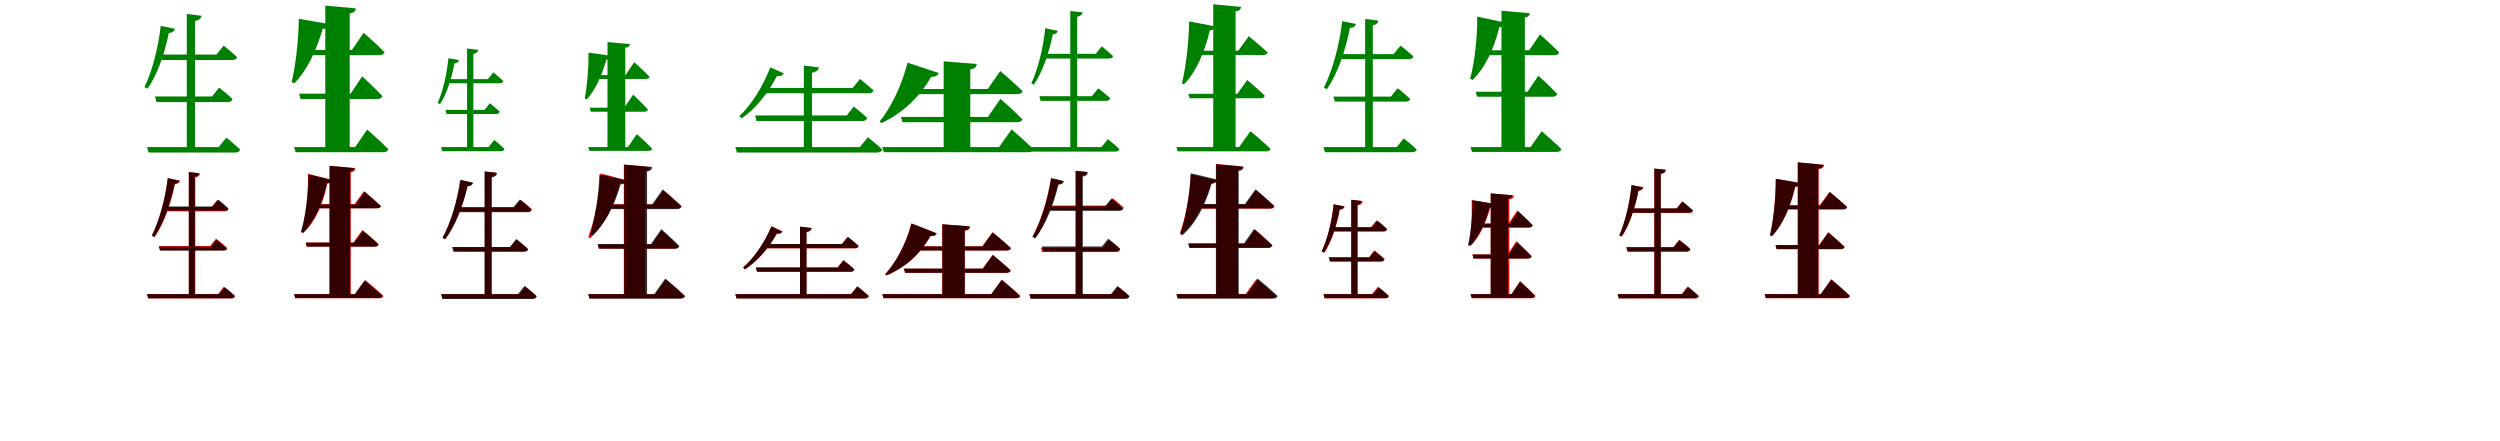 <?xml version="1.0" encoding="UTF-8"?>
<svg width="1700" height="300" xmlns="http://www.w3.org/2000/svg">
<rect width="100%" height="100%" fill="white"/>
<g fill="green" transform="translate(100 100) scale(0.1 -0.1)"><path d="M-0.0 -0.0 10.0 -37.0H600.0C618.0 -37.0 630.0 -30.0 632.0 -16.0C597.0 18.0 539.0 64.0 539.0 64.0L487.0 0.0H0.0ZM54.0 344.0 64.0 306.0H549.0C566.0 306.0 577.0 312.0 581.0 327.0C547.0 360.0 490.0 404.0 490.0 404.0L442.0 344.0H54.0ZM77.0 629.0V592.0H579.0C597.0 592.0 609.0 598.0 612.0 612.0C576.0 645.0 521.0 690.0 521.0 690.0L472.0 629.0H77.0ZM270.0 905.0V-16.0H326.0V857.0C355.0 863.0 367.0 875.0 370.0 893.0L270.0 905.0ZM93.0 824.0C75.0 670.0 35.0 515.0 -18.0 408.0L3.0 397.0C70.0 491.0 119.0 634.0 148.0 776.0C173.0 777.0 186.0 789.0 190.0 804.0L93.0 824.0Z"/></g>
<g fill="green" transform="translate(200 100) scale(0.1 -0.1)"><path d="M0.0 0.0 10.0 -35.0H605.0C623.0 -35.0 637.0 -29.0 641.0 -15.0C588.0 39.0 497.0 119.0 497.0 119.0L415.0 0.0H0.0ZM34.0 363.0 44.0 327.0H566.0C584.0 327.0 597.0 334.0 600.0 347.0C551.0 400.0 463.0 481.0 463.0 481.0L384.0 363.0H34.0ZM78.0 660.0V625.0H580.0C597.0 625.0 611.0 631.0 615.0 645.0C563.0 698.0 473.0 777.0 473.0 777.0L393.0 660.0H78.0ZM212.0 962.0V-17.0H378.0V909.0C409.0 913.0 417.0 925.0 420.0 943.0L212.0 962.0ZM32.0 872.0C30.0 725.0 11.0 558.0 -17.0 442.0L1.0 433.0C87.0 520.0 150.0 652.0 194.0 803.0C222.0 806.0 236.0 818.0 240.0 836.0L32.0 872.0Z"/></g>
<g fill="green" transform="translate(300 100) scale(0.1 -0.1)"><path d="M-0.0 0.0 7.0 -28.0H406.0C420.0 -28.0 429.0 -22.0 430.0 -12.0C404.0 14.0 361.0 48.0 361.0 48.0L322.0 0.0H0.0ZM29.0 253.0 36.0 225.0H374.0C387.0 225.0 395.0 229.0 398.0 241.0C373.0 265.0 331.0 298.0 331.0 298.0L295.0 253.0H29.0ZM40.0 462.0V434.0H398.0C411.0 434.0 421.0 439.0 423.0 449.0C396.0 474.0 355.0 508.0 355.0 508.0L318.0 462.0H40.0ZM176.0 670.0V-11.0H219.0V633.0C240.0 638.0 250.0 647.0 252.0 661.0L176.0 670.0ZM49.0 604.0C38.0 492.0 12.0 379.0 -24.0 300.0L-8.0 292.0C38.0 361.0 71.0 466.0 90.0 569.0C108.0 570.0 118.0 579.0 121.0 591.0L49.0 604.0Z"/></g>
<g fill="green" transform="translate(400 100) scale(0.1 -0.1)"><path d="M0.0 0.0 7.0 -26.0H408.0C422.0 -26.0 432.0 -22.0 435.0 -11.0C397.0 29.0 330.0 88.0 330.0 88.0L270.0 0.0H0.0ZM10.0 268.0 17.0 240.0H381.0C394.0 240.0 404.0 246.0 406.0 255.0C370.0 295.0 305.0 357.0 305.0 357.0L246.0 268.0H10.0ZM40.0 489.0V463.0H391.0C403.0 463.0 414.0 467.0 417.0 478.0C379.0 518.0 313.0 577.0 313.0 577.0L253.0 489.0H40.0ZM131.0 714.0V-13.0H252.0V675.0C275.0 678.0 281.0 687.0 284.0 700.0L131.0 714.0ZM2.0 642.0C3.0 538.0 -7.0 416.0 -24.0 331.0L-10.0 324.0C49.0 388.0 92.0 486.0 123.0 594.0C144.0 597.0 154.0 606.0 157.0 620.0L2.0 642.0Z"/></g>
<g fill="green" transform="translate(500 100) scale(0.1 -0.1)"><path d="M0.0 -0.0 11.0 -37.0H965.0C983.0 -37.0 996.0 -30.0 999.0 -16.0C961.0 19.0 902.0 67.0 902.0 67.0L847.0 0.0H0.0ZM135.0 215.0 145.0 177.0H864.0C881.0 177.0 892.0 183.0 897.0 198.0C863.0 231.0 805.0 275.0 805.0 275.0L758.0 215.0H135.0ZM179.0 402.0V366.0H907.0C925.0 366.0 937.0 372.0 940.0 385.0C904.0 419.0 848.0 463.0 848.0 463.0L798.0 402.0H179.0ZM466.0 554.0V-12.0H522.0V505.0C552.0 512.0 565.0 524.0 568.0 542.0L466.0 554.0ZM238.0 542.0C186.0 407.0 106.0 283.0 27.0 210.0L43.0 195.0C134.0 257.0 222.0 363.0 283.0 483.0C309.0 479.0 324.0 489.0 329.0 502.0L238.0 542.0Z"/></g>
<g fill="green" transform="translate(600 100) scale(0.1 -0.1)"><path d="M0.0 0.0 10.0 -35.0H992.0C1009.0 -35.0 1023.0 -29.0 1028.0 -15.0C973.0 40.0 879.0 120.0 879.0 120.0L794.0 0.0H0.0ZM127.0 205.0 137.0 169.0H917.0C936.0 169.0 949.0 176.0 952.0 189.0C899.0 244.0 803.0 328.0 803.0 328.0L718.0 205.0H127.0ZM147.0 395.0V360.0H918.0C936.0 360.0 950.0 366.0 954.0 380.0C898.0 435.0 802.0 517.0 802.0 517.0L717.0 395.0H147.0ZM417.0 583.0V-20.0H598.0V529.0C632.0 533.0 640.0 546.0 642.0 565.0L417.0 583.0ZM171.0 574.0C132.0 417.0 57.0 266.0 -19.0 173.0L-5.0 163.0C126.0 225.0 243.0 326.0 332.0 477.0C361.0 477.0 377.0 486.0 383.0 504.0L171.0 574.0Z"/></g>
<g fill="green" transform="translate(700 100) scale(0.1 -0.1)"><path d="M0.0 -0.0 8.0 -31.0H586.0C601.0 -31.0 609.0 -25.0 611.0 -13.0C583.0 15.0 533.0 54.0 533.0 54.0L490.0 0.0H0.0ZM68.0 346.0 76.0 314.0H522.0C536.0 314.0 545.0 319.0 549.0 332.0C520.0 360.0 468.0 399.0 468.0 399.0L425.0 346.0H68.0ZM98.0 634.0V602.0H541.0C557.0 602.0 567.0 607.0 569.0 619.0C539.0 647.0 492.0 685.0 492.0 685.0L451.0 634.0H98.0ZM278.0 925.0V-17.0H325.0V886.0C349.0 891.0 358.0 900.0 361.0 916.0L278.0 925.0ZM108.0 808.0C93.0 670.0 58.0 530.0 13.0 433.0L30.0 424.0C89.0 509.0 133.0 639.0 159.0 766.0C180.0 768.0 191.0 779.0 194.0 790.0L108.0 808.0Z"/></g>
<g fill="green" transform="translate(800 100) scale(0.1 -0.1)"><path d="M0.0 0.0 8.0 -29.0H610.0C625.0 -29.0 638.0 -24.0 640.0 -13.0C590.0 36.0 503.0 108.0 503.0 108.0L426.0 0.0H0.0ZM81.0 362.0 89.0 332.0H572.0C587.0 332.0 598.0 338.0 601.0 349.0C557.0 392.0 481.0 456.0 481.0 456.0L414.0 362.0H81.0ZM129.0 655.0V626.0H591.0C605.0 626.0 617.0 631.0 620.0 643.0C572.0 688.0 492.0 754.0 492.0 754.0L420.0 655.0H129.0ZM250.0 971.0V-12.0H402.0V923.0C430.0 927.0 437.0 938.0 440.0 953.0L250.0 971.0ZM86.0 854.0C84.0 709.0 65.0 548.0 37.0 433.0L51.0 426.0C134.0 512.0 191.0 643.0 227.0 793.0C252.0 796.0 264.0 805.0 268.0 820.0L86.0 854.0Z"/></g>
<g fill="green" transform="translate(900 100) scale(0.1 -0.1)"><path d="M0.0 0.0 9.0 -35.0H604.0C619.0 -35.0 632.0 -28.0 633.0 -16.0C600.0 17.0 545.0 59.0 545.0 59.0L498.0 0.0H0.0ZM67.0 343.0 77.0 309.0H559.0C575.0 309.0 586.0 314.0 589.0 327.0C557.0 359.0 504.0 400.0 504.0 400.0L458.0 343.0H67.0ZM103.0 632.0V598.0H580.0C597.0 598.0 607.0 603.0 611.0 616.0C576.0 649.0 524.0 690.0 524.0 690.0L476.0 632.0H103.0ZM283.0 871.0V-18.0H335.0V828.0C361.0 833.0 371.0 843.0 372.0 860.0L283.0 871.0ZM127.0 856.0C107.0 688.0 61.0 520.0 2.0 404.0L23.0 393.0C95.0 498.0 149.0 654.0 180.0 811.0C205.0 811.0 217.0 823.0 221.0 837.0L127.0 856.0Z"/></g>
<g fill="green" transform="translate(1000 100) scale(0.1 -0.1)"><path d="M0.0 0.0 9.0 -33.0H584.0C602.0 -33.0 614.0 -27.0 618.0 -14.0C568.0 35.0 483.0 108.0 483.0 108.0L408.0 0.0H0.0ZM35.0 376.0 44.0 342.0H557.0C574.0 342.0 586.0 349.0 589.0 361.0C543.0 410.0 461.0 485.0 461.0 485.0L387.0 376.0H35.0ZM90.0 658.0V625.0H570.0C586.0 625.0 600.0 631.0 602.0 644.0C554.0 693.0 472.0 766.0 472.0 766.0L398.0 658.0H90.0ZM210.0 927.0V-12.0H369.0V881.0C394.0 884.0 400.0 895.0 403.0 910.0L210.0 927.0ZM45.0 887.0C46.0 742.0 28.0 579.0 -3.0 465.0L13.0 456.0C101.0 541.0 158.0 667.0 196.0 816.0C222.0 817.0 235.0 829.0 240.0 845.0L45.0 887.0Z"/></g>
<g fill="red" transform="translate(100 200) scale(0.1 -0.1)"><path d="M0.0 0.0 8.0 -29.0H573.0C586.0 -29.0 595.0 -24.0 598.0 -14.0C569.0 14.0 522.0 50.0 522.0 50.0L482.0 0.0H0.0ZM81.0 327.0 89.0 298.0H519.0C533.0 298.0 543.0 303.0 545.0 313.0C517.0 341.0 469.0 377.0 469.0 377.0L429.0 327.0H81.0ZM123.0 592.0V563.0H526.0C540.0 563.0 549.0 568.0 552.0 578.0C523.0 606.0 478.0 641.0 478.0 641.0L438.0 592.0H123.0ZM284.0 829.0V-18.0H328.0V794.0C350.0 797.0 358.0 806.0 360.0 820.0L284.0 829.0ZM141.0 789.0C124.0 644.0 83.0 498.0 34.0 397.0L51.0 387.0C114.0 478.0 162.0 613.0 190.0 749.0C211.0 750.0 221.0 760.0 225.0 771.0L141.0 789.0Z"/></g>
<g fill="black" opacity=".8" transform="translate(100 200) scale(0.1 -0.1)"><path d="M0.0 0.0 7.0 -28.0H576.0C587.0 -28.0 596.0 -22.0 597.0 -12.0C572.0 14.0 527.0 47.0 527.0 47.0L491.0 0.0H0.0ZM80.0 322.0 88.0 296.0H519.0C532.0 296.0 540.0 299.0 543.0 310.0C517.0 336.0 472.0 370.0 472.0 370.0L433.0 322.0H80.0ZM122.0 596.0V568.0H530.0C544.0 568.0 552.0 572.0 554.0 582.0C527.0 609.0 485.0 642.0 485.0 642.0L446.0 596.0H122.0ZM284.0 830.0V-18.0H325.0V798.0C345.0 802.0 352.0 808.0 353.0 823.0L284.0 830.0ZM141.0 788.0C123.0 643.0 82.0 498.0 32.0 398.0L49.0 389.0C111.0 480.0 159.0 615.0 187.0 750.0C207.0 751.0 217.0 761.0 220.0 771.0L141.0 788.0Z"/></g>
<g fill="red" transform="translate(200 200) scale(0.1 -0.1)"><path d="M0.0 0.0 8.0 -28.0H579.0C594.0 -28.0 605.0 -23.0 607.0 -12.0C562.0 31.0 483.0 96.0 483.0 96.0L414.0 0.0H0.0ZM78.0 351.0 86.0 323.0H547.0C561.0 323.0 572.0 328.0 575.0 339.0C534.0 378.0 464.0 435.0 464.0 435.0L403.0 351.0H78.0ZM128.0 612.0V584.0H562.0C576.0 584.0 587.0 589.0 589.0 600.0C547.0 640.0 475.0 700.0 475.0 700.0L411.0 612.0H128.0ZM240.0 872.0V-6.0H385.0V829.0C409.0 833.0 415.0 842.0 417.0 856.0L240.0 872.0ZM94.0 818.0C97.0 681.0 80.0 532.0 50.0 423.0L63.0 416.0C146.0 495.0 196.0 612.0 226.0 753.0C249.0 753.0 261.0 762.0 265.0 775.0L94.0 818.0Z"/></g>
<g fill="black" opacity=".8" transform="translate(200 200) scale(0.1 -0.1)"><path d="M0.0 0.0 7.0 -26.0H574.0C589.0 -26.0 599.0 -21.0 601.0 -11.0C556.0 30.0 479.0 92.0 479.0 92.0L413.0 0.0H0.0ZM80.0 350.0 86.0 323.0H548.0C562.0 323.0 571.0 329.0 574.0 338.0C535.0 376.0 468.0 432.0 468.0 432.0L408.0 350.0H80.0ZM135.0 609.0V584.0H565.0C577.0 584.0 589.0 588.0 590.0 599.0C548.0 638.0 479.0 696.0 479.0 696.0L416.0 609.0H135.0ZM242.0 872.0V-7.0H381.0V833.0C402.0 836.0 406.0 846.0 409.0 857.0L242.0 872.0ZM98.0 814.0C97.0 678.0 78.0 529.0 46.0 423.0L58.0 416.0C141.0 495.0 191.0 612.0 222.0 753.0C244.0 754.0 254.0 762.0 259.0 775.0L98.0 814.0Z"/></g>
<g fill="red" transform="translate(300 200) scale(0.1 -0.1)"><path d="M0.0 0.0 8.0 -29.0H623.0C636.0 -29.0 646.0 -24.0 648.0 -14.0C620.0 14.0 573.0 50.0 573.0 50.0L532.0 0.0H0.0ZM82.0 320.0 90.0 291.0H562.0C575.0 291.0 585.0 296.0 587.0 307.0C559.0 334.0 511.0 371.0 511.0 371.0L471.0 320.0H82.0ZM107.0 591.0V562.0H591.0C605.0 562.0 614.0 567.0 617.0 577.0C587.0 605.0 541.0 641.0 541.0 641.0L501.0 591.0H107.0ZM297.0 834.0V-20.0H341.0V800.0C363.0 803.0 371.0 812.0 373.0 826.0L297.0 834.0ZM134.0 775.0C111.0 628.0 65.0 482.0 9.0 384.0L26.0 374.0C94.0 462.0 148.0 597.0 179.0 735.0C201.0 735.0 211.0 745.0 215.0 757.0L134.0 775.0Z"/></g>
<g fill="black" opacity=".8" transform="translate(300 200) scale(0.1 -0.1)"><path d="M0.0 0.0 8.0 -33.0H622.0C637.0 -33.0 648.0 -26.0 649.0 -14.0C619.0 16.0 567.0 56.0 567.0 56.0L522.0 0.0H0.0ZM74.0 320.0 83.0 288.0H564.0C579.0 288.0 589.0 293.0 592.0 306.0C562.0 335.0 511.0 375.0 511.0 375.0L467.0 320.0H74.0ZM107.0 590.0V557.0H586.0C602.0 557.0 612.0 562.0 615.0 574.0C583.0 605.0 534.0 643.0 534.0 643.0L490.0 590.0H107.0ZM295.0 834.0V-16.0H344.0V793.0C369.0 798.0 378.0 808.0 380.0 824.0L295.0 834.0ZM129.0 777.0C108.0 630.0 64.0 483.0 10.0 383.0L28.0 373.0C95.0 462.0 147.0 597.0 179.0 733.0C202.0 734.0 213.0 745.0 217.0 757.0L129.0 777.0Z"/></g>
<g fill="red" transform="translate(400 200) scale(0.1 -0.1)"><path d="M0.0 0.0 8.0 -28.0H628.0C642.0 -28.0 654.0 -23.0 656.0 -12.0C609.0 33.0 528.0 99.0 528.0 99.0L456.0 0.0H0.0ZM65.0 337.0 73.0 309.0H586.0C600.0 309.0 611.0 314.0 614.0 325.0C572.0 368.0 498.0 432.0 498.0 432.0L432.0 337.0H65.0ZM114.0 611.0V583.0H606.0C620.0 583.0 631.0 588.0 634.0 599.0C589.0 642.0 512.0 705.0 512.0 705.0L444.0 611.0H114.0ZM242.0 880.0V-17.0H387.0V837.0C411.0 841.0 417.0 850.0 419.0 864.0L242.0 880.0ZM84.0 821.0C76.0 666.0 43.0 501.0 0.0 387.0L12.0 380.0C109.0 467.0 173.0 594.0 215.0 753.0C238.0 753.0 250.0 762.0 254.0 775.0L84.0 821.0Z"/></g>
<g fill="black" opacity=".8" transform="translate(400 200) scale(0.1 -0.1)"><path d="M0.0 0.0 8.0 -31.0H626.0C643.0 -31.0 655.0 -25.0 658.0 -13.0C609.0 35.0 524.0 106.0 524.0 106.0L449.0 0.0H0.0ZM64.0 341.0 73.0 309.0H590.0C606.0 309.0 617.0 315.0 620.0 327.0C576.0 372.0 497.0 442.0 497.0 442.0L427.0 341.0H64.0ZM111.0 609.0V578.0H604.0C619.0 578.0 632.0 584.0 634.0 596.0C587.0 643.0 506.0 712.0 506.0 712.0L434.0 609.0H111.0ZM245.0 881.0V-12.0H400.0V834.0C426.0 838.0 433.0 849.0 436.0 864.0L245.0 881.0ZM76.0 814.0C71.0 671.0 47.0 515.0 13.0 406.0L27.0 398.0C116.0 478.0 178.0 600.0 220.0 746.0C245.0 747.0 258.0 757.0 262.0 773.0L76.0 814.0Z"/></g>
<g fill="red" transform="translate(500 200) scale(0.1 -0.1)"><path d="M0.0 0.0 9.0 -29.0H881.0C895.0 -29.0 905.0 -24.0 908.0 -13.0C877.0 15.0 829.0 53.0 829.0 53.0L786.0 0.0H0.0ZM140.0 182.0 148.0 152.0H784.0C797.0 152.0 807.0 157.0 810.0 168.0C782.0 195.0 735.0 231.0 735.0 231.0L696.0 182.0H140.0ZM191.0 340.0V311.0H812.0C826.0 311.0 835.0 316.0 838.0 326.0C809.0 354.0 764.0 389.0 764.0 389.0L723.0 340.0H191.0ZM440.0 458.0V-12.0H484.0V421.0C508.0 425.0 518.0 435.0 520.0 449.0L440.0 458.0ZM246.0 461.0C198.0 346.0 124.0 242.0 54.0 181.0L66.0 168.0C147.0 220.0 227.0 309.0 283.0 412.0C304.0 408.0 316.0 416.0 321.0 426.0L246.0 461.0Z"/></g>
<g fill="black" opacity=".8" transform="translate(500 200) scale(0.1 -0.1)"><path d="M0.0 0.0 8.0 -29.0H882.0C895.0 -29.0 905.0 -23.0 907.0 -13.0C878.0 15.0 831.0 52.0 831.0 52.0L789.0 0.0H0.0ZM140.0 180.0 148.0 152.0H783.0C796.0 152.0 805.0 156.0 809.0 168.0C783.0 193.0 736.0 229.0 736.0 229.0L697.0 180.0H140.0ZM190.0 341.0V313.0H813.0C827.0 313.0 836.0 318.0 839.0 328.0C810.0 355.0 766.0 389.0 766.0 389.0L727.0 341.0H190.0ZM440.0 459.0V-12.0H484.0V422.0C506.0 428.0 515.0 436.0 517.0 450.0L440.0 459.0ZM246.0 461.0C198.0 346.0 124.0 242.0 53.0 182.0L65.0 169.0C145.0 221.0 226.0 310.0 282.0 412.0C303.0 408.0 315.0 417.0 319.0 425.0L246.0 461.0Z"/></g>
<g fill="red" transform="translate(600 200) scale(0.1 -0.1)"><path d="M0.0 0.0 8.0 -28.0H910.0C924.0 -28.0 935.0 -23.0 938.0 -12.0C892.0 32.0 812.0 98.0 812.0 98.0L741.0 0.0H0.0ZM147.0 173.0 155.0 145.0H844.0C859.0 145.0 870.0 150.0 873.0 161.0C828.0 204.0 750.0 267.0 750.0 267.0L682.0 173.0H147.0ZM167.0 325.0V297.0H845.0C860.0 297.0 871.0 302.0 874.0 313.0C828.0 356.0 749.0 421.0 749.0 421.0L679.0 325.0H167.0ZM407.0 475.0V-13.0H561.0V431.0C589.0 435.0 596.0 445.0 597.0 460.0L407.0 475.0ZM197.0 481.0C162.0 343.0 92.0 215.0 20.0 136.0L30.0 128.0C149.0 179.0 252.0 262.0 328.0 395.0C351.0 393.0 365.0 400.0 370.0 413.0L197.0 481.0Z"/></g>
<g fill="black" opacity=".8" transform="translate(600 200) scale(0.1 -0.1)"><path d="M0.0 0.0 7.0 -27.0H908.0C922.0 -27.0 933.0 -22.0 936.0 -12.0C890.0 32.0 811.0 96.0 811.0 96.0L741.0 0.0H0.0ZM147.0 173.0 155.0 145.0H844.0C859.0 145.0 869.0 151.0 872.0 161.0C828.0 203.0 752.0 266.0 752.0 266.0L684.0 173.0H147.0ZM170.0 324.0V297.0H846.0C860.0 297.0 872.0 302.0 874.0 313.0C827.0 356.0 751.0 419.0 751.0 419.0L681.0 324.0H170.0ZM408.0 475.0V-13.0H560.0V433.0C586.0 436.0 591.0 447.0 593.0 461.0L408.0 475.0ZM199.0 480.0C163.0 342.0 92.0 214.0 19.0 135.0L28.0 127.0C147.0 178.0 250.0 262.0 326.0 395.0C349.0 394.0 362.0 400.0 368.0 414.0L199.0 480.0Z"/></g>
<g fill="red" transform="translate(700 200) scale(0.1 -0.1)"><path d="M0.0 0.0 8.0 -29.0H655.0C668.0 -29.0 678.0 -24.0 680.0 -14.0C652.0 14.0 604.0 50.0 604.0 50.0L564.0 0.0H0.0ZM79.0 315.0 87.0 286.0H592.0C605.0 286.0 614.0 291.0 617.0 302.0C589.0 329.0 541.0 366.0 541.0 366.0L501.0 315.0H79.0ZM122.0 602.0V572.0H615.0C629.0 572.0 639.0 577.0 641.0 588.0C612.0 616.0 566.0 652.0 566.0 652.0L525.0 602.0H122.0ZM314.0 839.0V-16.0H358.0V805.0C380.0 808.0 388.0 817.0 390.0 831.0L314.0 839.0ZM147.0 788.0C123.0 640.0 76.0 492.0 21.0 392.0L38.0 383.0C105.0 473.0 159.0 610.0 193.0 747.0C213.0 748.0 224.0 758.0 227.0 769.0L147.0 788.0Z"/></g>
<g fill="black" opacity=".8" transform="translate(700 200) scale(0.1 -0.1)"><path d="M0.0 0.0 8.0 -32.0H653.0C667.0 -32.0 677.0 -26.0 679.0 -14.0C649.0 16.0 598.0 55.0 598.0 55.0L554.0 0.0H0.0ZM85.0 324.0 93.0 292.0H590.0C604.0 292.0 614.0 297.0 617.0 309.0C588.0 338.0 536.0 377.0 536.0 377.0L493.0 324.0H85.0ZM124.0 597.0V566.0H609.0C625.0 566.0 634.0 570.0 637.0 582.0C606.0 612.0 558.0 650.0 558.0 650.0L514.0 597.0H124.0ZM315.0 838.0V-17.0H363.0V799.0C387.0 804.0 396.0 813.0 398.0 829.0L315.0 838.0ZM148.0 789.0C125.0 639.0 78.0 490.0 22.0 389.0L40.0 379.0C109.0 469.0 164.0 606.0 198.0 745.0C221.0 745.0 232.0 756.0 235.0 768.0L148.0 789.0Z"/></g>
<g fill="red" transform="translate(800 200) scale(0.1 -0.1)"><path d="M0.0 0.0 8.0 -28.0H647.0C662.0 -28.0 673.0 -23.0 676.0 -12.0C628.0 34.0 544.0 102.0 544.0 102.0L470.0 0.0H0.0ZM82.0 344.0 90.0 316.0H625.0C640.0 316.0 650.0 321.0 653.0 332.0C610.0 375.0 534.0 439.0 534.0 439.0L468.0 344.0H82.0ZM140.0 609.0V581.0H638.0C653.0 581.0 664.0 586.0 667.0 597.0C620.0 641.0 540.0 707.0 540.0 707.0L470.0 609.0H140.0ZM271.0 885.0V-12.0H418.0V842.0C442.0 846.0 448.0 855.0 450.0 868.0L271.0 885.0ZM98.0 812.0C90.0 672.0 61.0 519.0 24.0 416.0L37.0 408.0C125.0 488.0 190.0 605.0 234.0 750.0C257.0 751.0 269.0 761.0 273.0 774.0L98.0 812.0Z"/></g>
<g fill="black" opacity=".8" transform="translate(800 200) scale(0.1 -0.1)"><path d="M0.0 0.0 8.0 -30.0H657.0C673.0 -30.0 685.0 -25.0 688.0 -13.0C638.0 35.0 553.0 105.0 553.0 105.0L479.0 0.0H0.0ZM79.0 345.0 88.0 314.0H621.0C636.0 314.0 647.0 321.0 650.0 332.0C606.0 376.0 528.0 443.0 528.0 443.0L459.0 345.0H79.0ZM129.0 613.0V583.0H635.0C650.0 583.0 662.0 588.0 664.0 600.0C617.0 646.0 538.0 713.0 538.0 713.0L466.0 613.0H129.0ZM268.0 883.0V-11.0H423.0V838.0C449.0 841.0 455.0 852.0 457.0 866.0L268.0 883.0ZM97.0 822.0C91.0 676.0 64.0 518.0 26.0 408.0L40.0 400.0C132.0 481.0 196.0 603.0 239.0 752.0C263.0 754.0 276.0 763.0 281.0 778.0L97.0 822.0Z"/></g>
<g fill="red" transform="translate(900 200) scale(0.1 -0.1)"><path d="M0.0 0.0 8.0 -29.0H418.0C432.0 -29.0 442.0 -24.0 444.0 -13.0C415.0 14.0 370.0 50.0 370.0 50.0L329.0 0.0H0.0ZM35.0 252.0 43.0 222.0H390.0C404.0 222.0 413.0 227.0 416.0 238.0C389.0 264.0 346.0 298.0 346.0 298.0L309.0 252.0H35.0ZM57.0 453.0V424.0H405.0C419.0 424.0 428.0 429.0 431.0 440.0C403.0 466.0 360.0 501.0 360.0 501.0L321.0 453.0H57.0ZM188.0 641.0V-11.0H232.0V603.0C255.0 607.0 265.0 617.0 267.0 631.0L188.0 641.0ZM68.0 611.0C56.0 493.0 27.0 374.0 -12.0 290.0L5.0 281.0C55.0 355.0 90.0 465.0 111.0 574.0C131.0 575.0 141.0 584.0 144.0 596.0L68.0 611.0Z"/></g>
<g fill="black" opacity=".8" transform="translate(900 200) scale(0.1 -0.1)"><path d="M0.0 0.0 7.0 -27.0H420.0C433.0 -27.0 442.0 -21.0 443.0 -12.0C418.0 14.0 376.0 46.0 376.0 46.0L339.0 0.0H0.0ZM38.0 248.0 45.0 222.0H389.0C402.0 222.0 410.0 226.0 412.0 237.0C388.0 260.0 348.0 292.0 348.0 292.0L313.0 248.0H38.0ZM56.0 456.0V429.0H409.0C422.0 429.0 431.0 434.0 433.0 443.0C407.0 468.0 367.0 500.0 367.0 500.0L331.0 456.0H56.0ZM189.0 642.0V-12.0H230.0V608.0C249.0 612.0 258.0 620.0 260.0 634.0L189.0 642.0ZM70.0 610.0C57.0 492.0 27.0 374.0 -13.0 292.0L3.0 283.0C52.0 356.0 88.0 466.0 109.0 576.0C127.0 576.0 137.0 585.0 140.0 596.0L70.0 610.0Z"/></g>
<g fill="red" transform="translate(1000 200) scale(0.1 -0.1)"><path d="M0.0 0.0 8.0 -28.0H414.0C429.0 -28.0 439.0 -23.0 442.0 -12.0C404.0 28.0 337.0 89.0 337.0 89.0L278.0 0.0H0.0ZM12.0 270.0 20.0 242.0H389.0C403.0 242.0 414.0 247.0 416.0 258.0C379.0 298.0 312.0 360.0 312.0 360.0L253.0 270.0H12.0ZM42.0 480.0V452.0H395.0C409.0 452.0 419.0 457.0 422.0 468.0C385.0 508.0 318.0 569.0 318.0 569.0L259.0 480.0H42.0ZM137.0 685.0V-9.0H263.0V645.0C287.0 648.0 293.0 657.0 295.0 671.0L137.0 685.0ZM7.0 639.0C11.0 539.0 5.0 423.0 -10.0 340.0L5.0 333.0C63.0 393.0 104.0 484.0 133.0 586.0C155.0 588.0 166.0 598.0 169.0 612.0L7.0 639.0Z"/></g>
<g fill="black" opacity=".8" transform="translate(1000 200) scale(0.1 -0.1)"><path d="M0.0 0.0 7.0 -25.0H411.0C425.0 -25.0 434.0 -21.0 437.0 -11.0C400.0 27.0 336.0 83.0 336.0 83.0L279.0 0.0H0.0ZM14.0 269.0 20.0 242.0H388.0C401.0 242.0 411.0 248.0 413.0 256.0C378.0 294.0 315.0 354.0 315.0 354.0L259.0 269.0H14.0ZM48.0 479.0V454.0H398.0C409.0 454.0 420.0 458.0 422.0 469.0C386.0 507.0 323.0 563.0 323.0 563.0L266.0 479.0H48.0ZM137.0 685.0V-11.0H255.0V649.0C275.0 652.0 280.0 660.0 283.0 672.0L137.0 685.0ZM13.0 639.0C14.0 536.0 2.0 416.0 -18.0 333.0L-5.0 326.0C57.0 388.0 99.0 482.0 129.0 589.0C149.0 591.0 158.0 600.0 162.0 613.0L13.0 639.0Z"/></g>
<g fill="red" transform="translate(1100 200) scale(0.1 -0.1)"><path d="M0.0 0.0 8.0 -29.0H526.0C540.0 -29.0 548.0 -24.0 551.0 -13.0C523.0 14.0 476.0 51.0 476.0 51.0L435.0 0.0H0.0ZM59.0 320.0 67.0 290.0H470.0C483.0 290.0 492.0 295.0 495.0 306.0C467.0 333.0 419.0 370.0 419.0 370.0L379.0 320.0H59.0ZM88.0 582.0V552.0H485.0C499.0 552.0 509.0 557.0 511.0 568.0C483.0 594.0 438.0 630.0 438.0 630.0L400.0 582.0H88.0ZM249.0 853.0V-15.0H293.0V816.0C317.0 820.0 326.0 830.0 329.0 844.0L249.0 853.0ZM94.0 742.0C82.0 617.0 51.0 489.0 12.0 400.0L28.0 391.0C81.0 469.0 119.0 587.0 142.0 703.0C162.0 705.0 172.0 715.0 175.0 726.0L94.0 742.0Z"/></g>
<g fill="black" opacity=".8" transform="translate(1100 200) scale(0.1 -0.1)"><path d="M0.0 0.0 7.0 -28.0H527.0C541.0 -28.0 548.0 -23.0 550.0 -12.0C525.0 14.0 479.0 49.0 479.0 49.0L440.0 0.0H0.0ZM60.0 318.0 68.0 289.0H469.0C482.0 289.0 490.0 294.0 494.0 306.0C467.0 331.0 420.0 367.0 420.0 367.0L381.0 318.0H60.0ZM87.0 583.0V554.0H486.0C501.0 554.0 510.0 559.0 512.0 570.0C485.0 595.0 442.0 630.0 442.0 630.0L404.0 583.0H87.0ZM250.0 854.0V-15.0H293.0V818.0C314.0 823.0 323.0 831.0 325.0 846.0L250.0 854.0ZM95.0 741.0C82.0 616.0 51.0 489.0 11.0 400.0L27.0 392.0C79.0 470.0 118.0 588.0 141.0 703.0C160.0 705.0 170.0 715.0 173.0 726.0L95.0 741.0Z"/></g>
<g fill="red" transform="translate(1200 200) scale(0.1 -0.1)"><path d="M0.0 0.0 8.0 -28.0H552.0C566.0 -28.0 578.0 -23.0 580.0 -12.0C534.0 33.0 453.0 101.0 453.0 101.0L381.0 0.0H0.0ZM73.0 334.0 81.0 306.0H516.0C530.0 306.0 541.0 311.0 544.0 322.0C503.0 362.0 432.0 421.0 432.0 421.0L370.0 334.0H73.0ZM115.0 604.0V576.0H532.0C546.0 576.0 557.0 581.0 560.0 592.0C516.0 634.0 441.0 696.0 441.0 696.0L374.0 604.0H115.0ZM225.0 896.0V-10.0H367.0V850.0C395.0 854.0 402.0 864.0 404.0 879.0L225.0 896.0ZM74.0 784.0C75.0 654.0 61.0 508.0 38.0 403.0L52.0 396.0C125.0 475.0 176.0 593.0 208.0 729.0C231.0 731.0 243.0 740.0 246.0 754.0L74.0 784.0Z"/></g>
<g fill="black" opacity=".8" transform="translate(1200 200) scale(0.1 -0.1)"><path d="M0.0 0.0 7.0 -26.0H550.0C564.0 -26.0 576.0 -22.0 578.0 -12.0C532.0 33.0 452.0 99.0 452.0 99.0L382.0 0.0H0.0ZM74.0 333.0 81.0 306.0H516.0C529.0 306.0 540.0 311.0 542.0 321.0C502.0 360.0 433.0 418.0 433.0 418.0L372.0 333.0H74.0ZM117.0 603.0V577.0H534.0C546.0 577.0 557.0 581.0 560.0 592.0C516.0 634.0 444.0 693.0 444.0 693.0L378.0 603.0H117.0ZM225.0 896.0V-11.0H364.0V852.0C389.0 856.0 396.0 866.0 399.0 879.0L225.0 896.0ZM77.0 784.0C76.0 652.0 60.0 505.0 35.0 399.0L48.0 393.0C122.0 472.0 173.0 593.0 206.0 730.0C228.0 733.0 239.0 741.0 243.0 755.0L77.0 784.0Z"/></g>
</svg>
